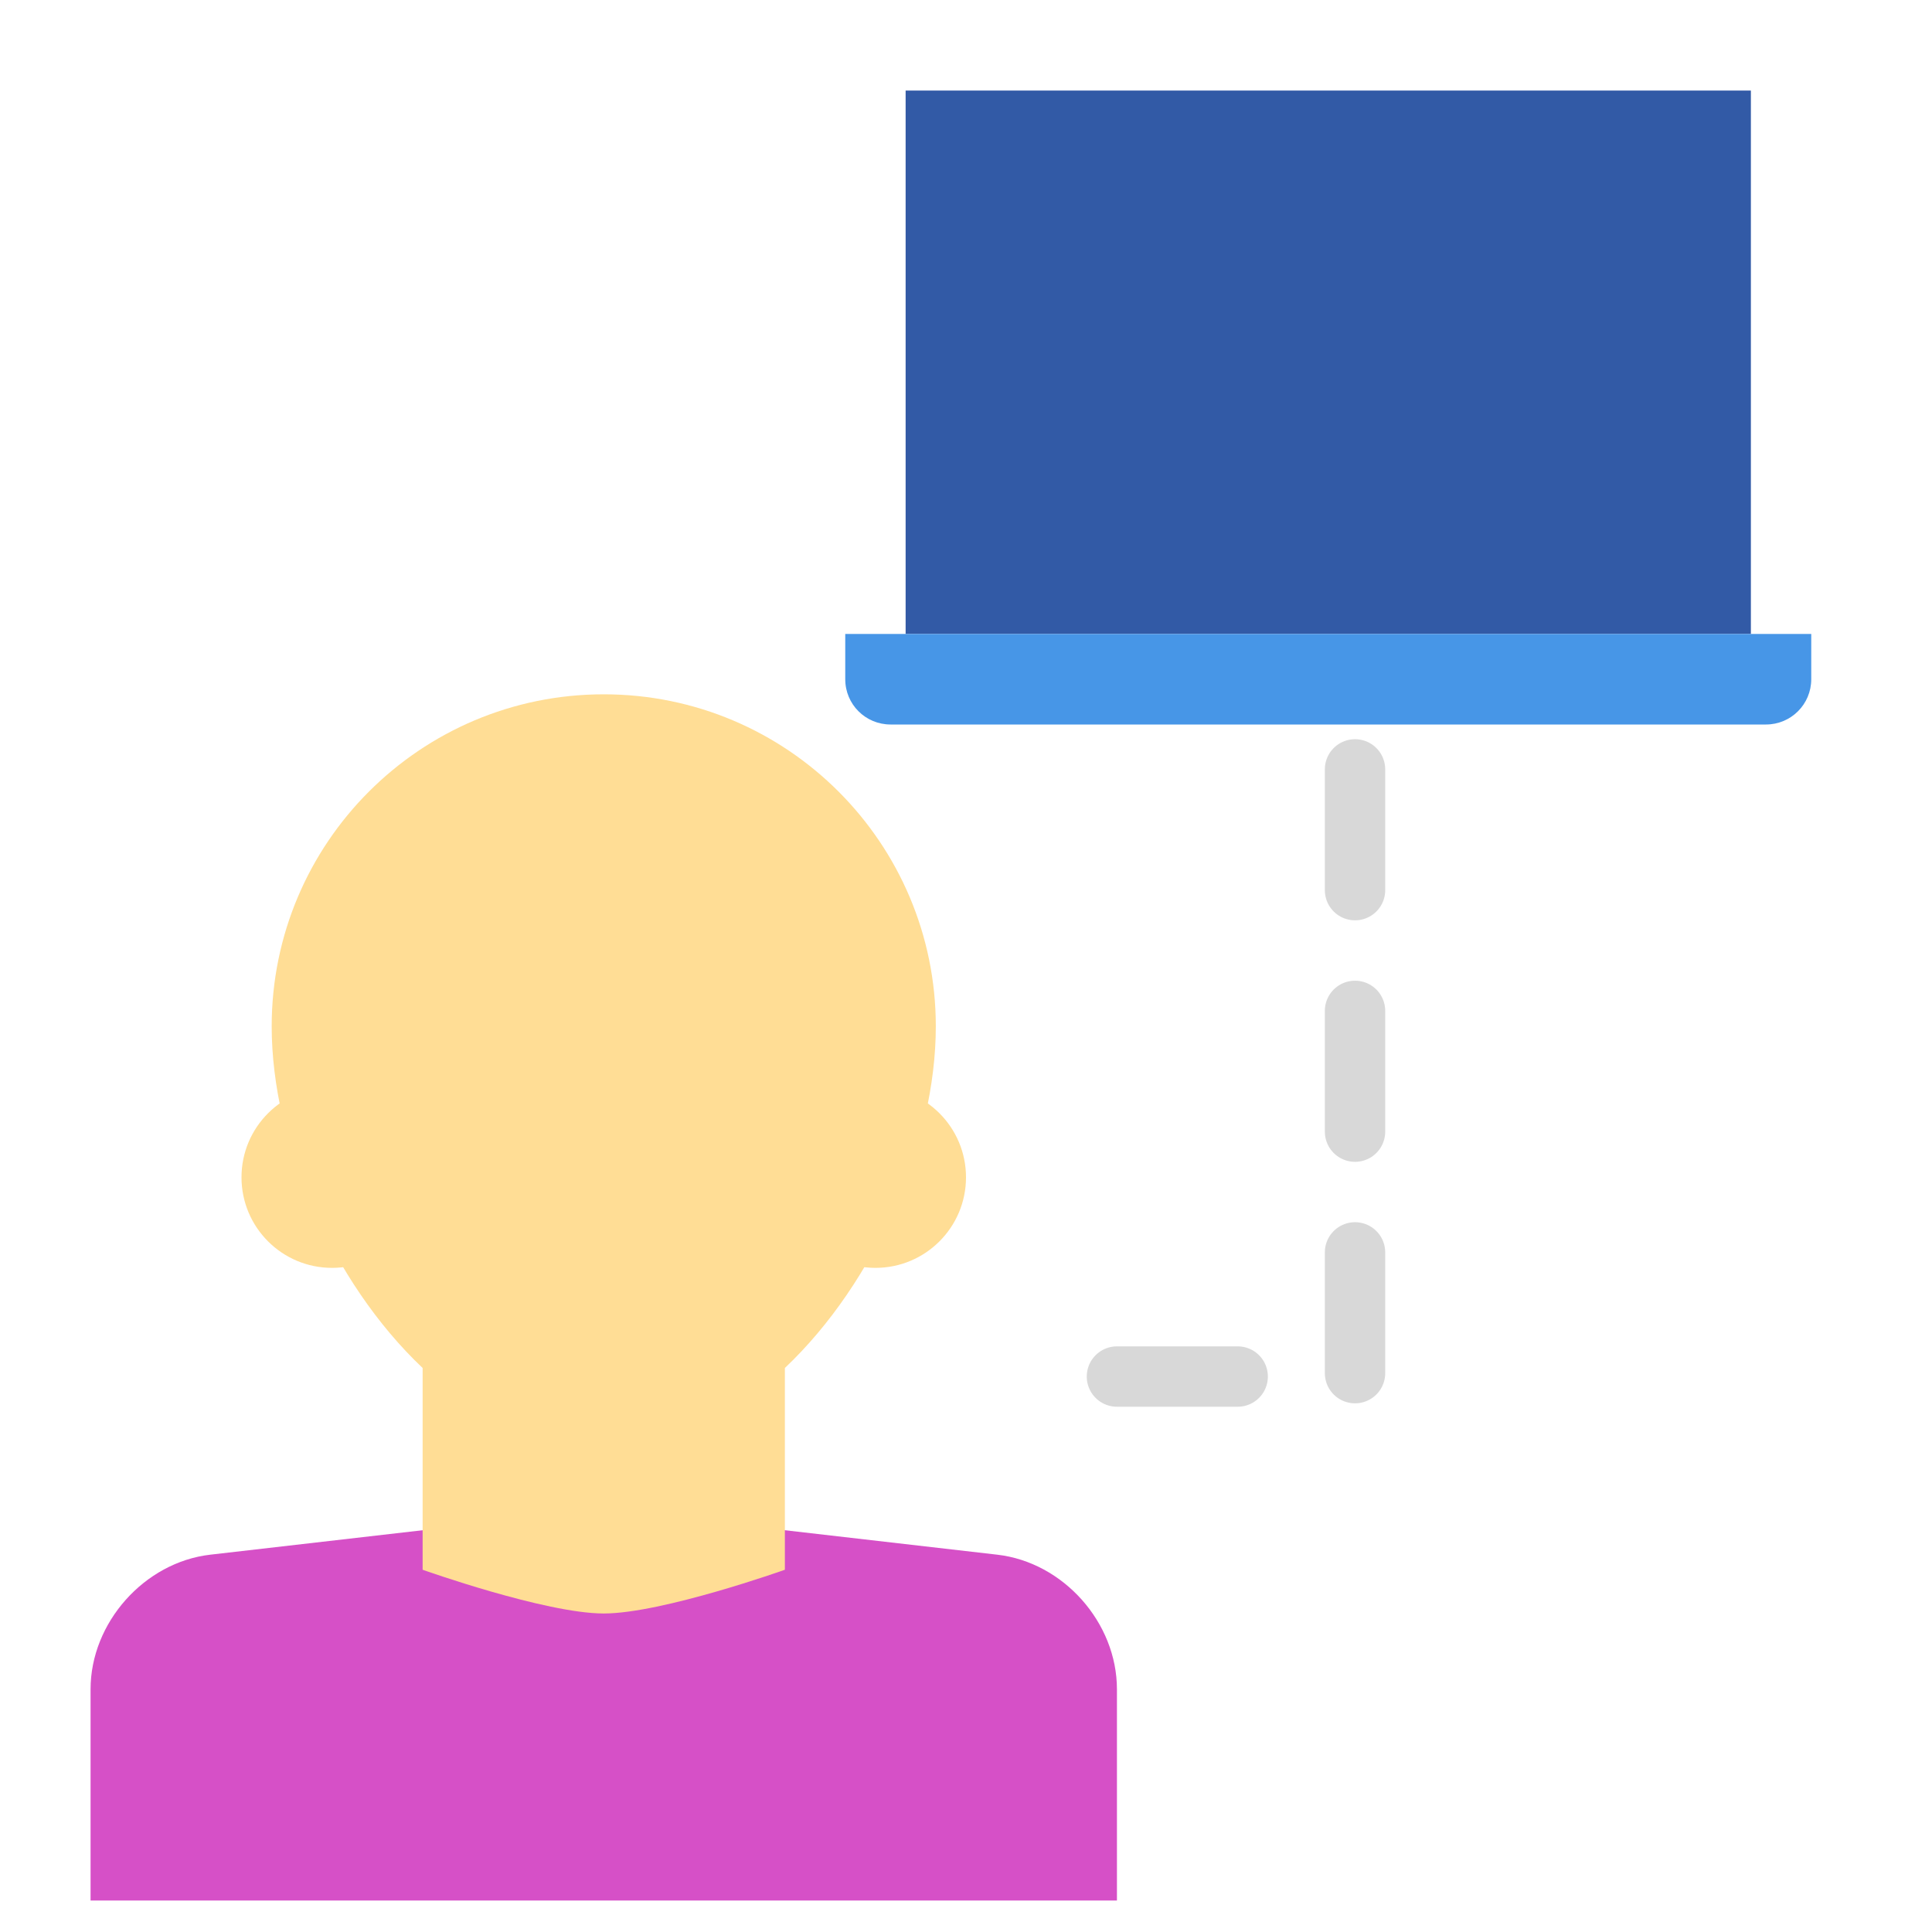 <svg xmlns="http://www.w3.org/2000/svg" width="64" height="64" viewBox="0 0 64 64">
  <g fill="none" fill-rule="evenodd">
    <polyline stroke="#D8D8D8" stroke-dasharray="4" stroke-linecap="round" stroke-width="2" points="37 45.6 44.887 45.6 44.887 25"/>
    <polygon fill="#325AA6" points="30 3 58 3 58 21 30 21"/>
    <path fill="#4796E7" d="M28,21 L60,21 L60,22.5 C60,23.328 59.332,24 58.499,24 L29.501,24 C28.672,24 28,23.334 28,22.5 L28,21 Z"/>
    <path fill="#D650C7" d="M3,55.96 C3,53.749 4.787,51.752 6.964,51.501 L20,50 L33.036,51.501 C35.225,51.753 37,53.749 37,55.96 L37,62.957 L3,62.957 L3,55.96 Z"/>
    <path fill="#FFDD95" d="M14,45.316 C10.99,42.47 9,37.862 9,34 C9,27.925 13.925,23 20,23 C26.075,23 31,27.925 31,34 C31,37.862 29.01,42.47 26,45.316 L26,52 C26,52 21.933,53.449 20,53.449 C18.067,53.449 14,52 14,52 L14,45.316 Z"/>
    <circle cx="11" cy="39" r="3" fill="#FFDD95"/>
    <circle cx="29" cy="39" r="3" fill="#FFDD95"/>
  </g>
</svg>
